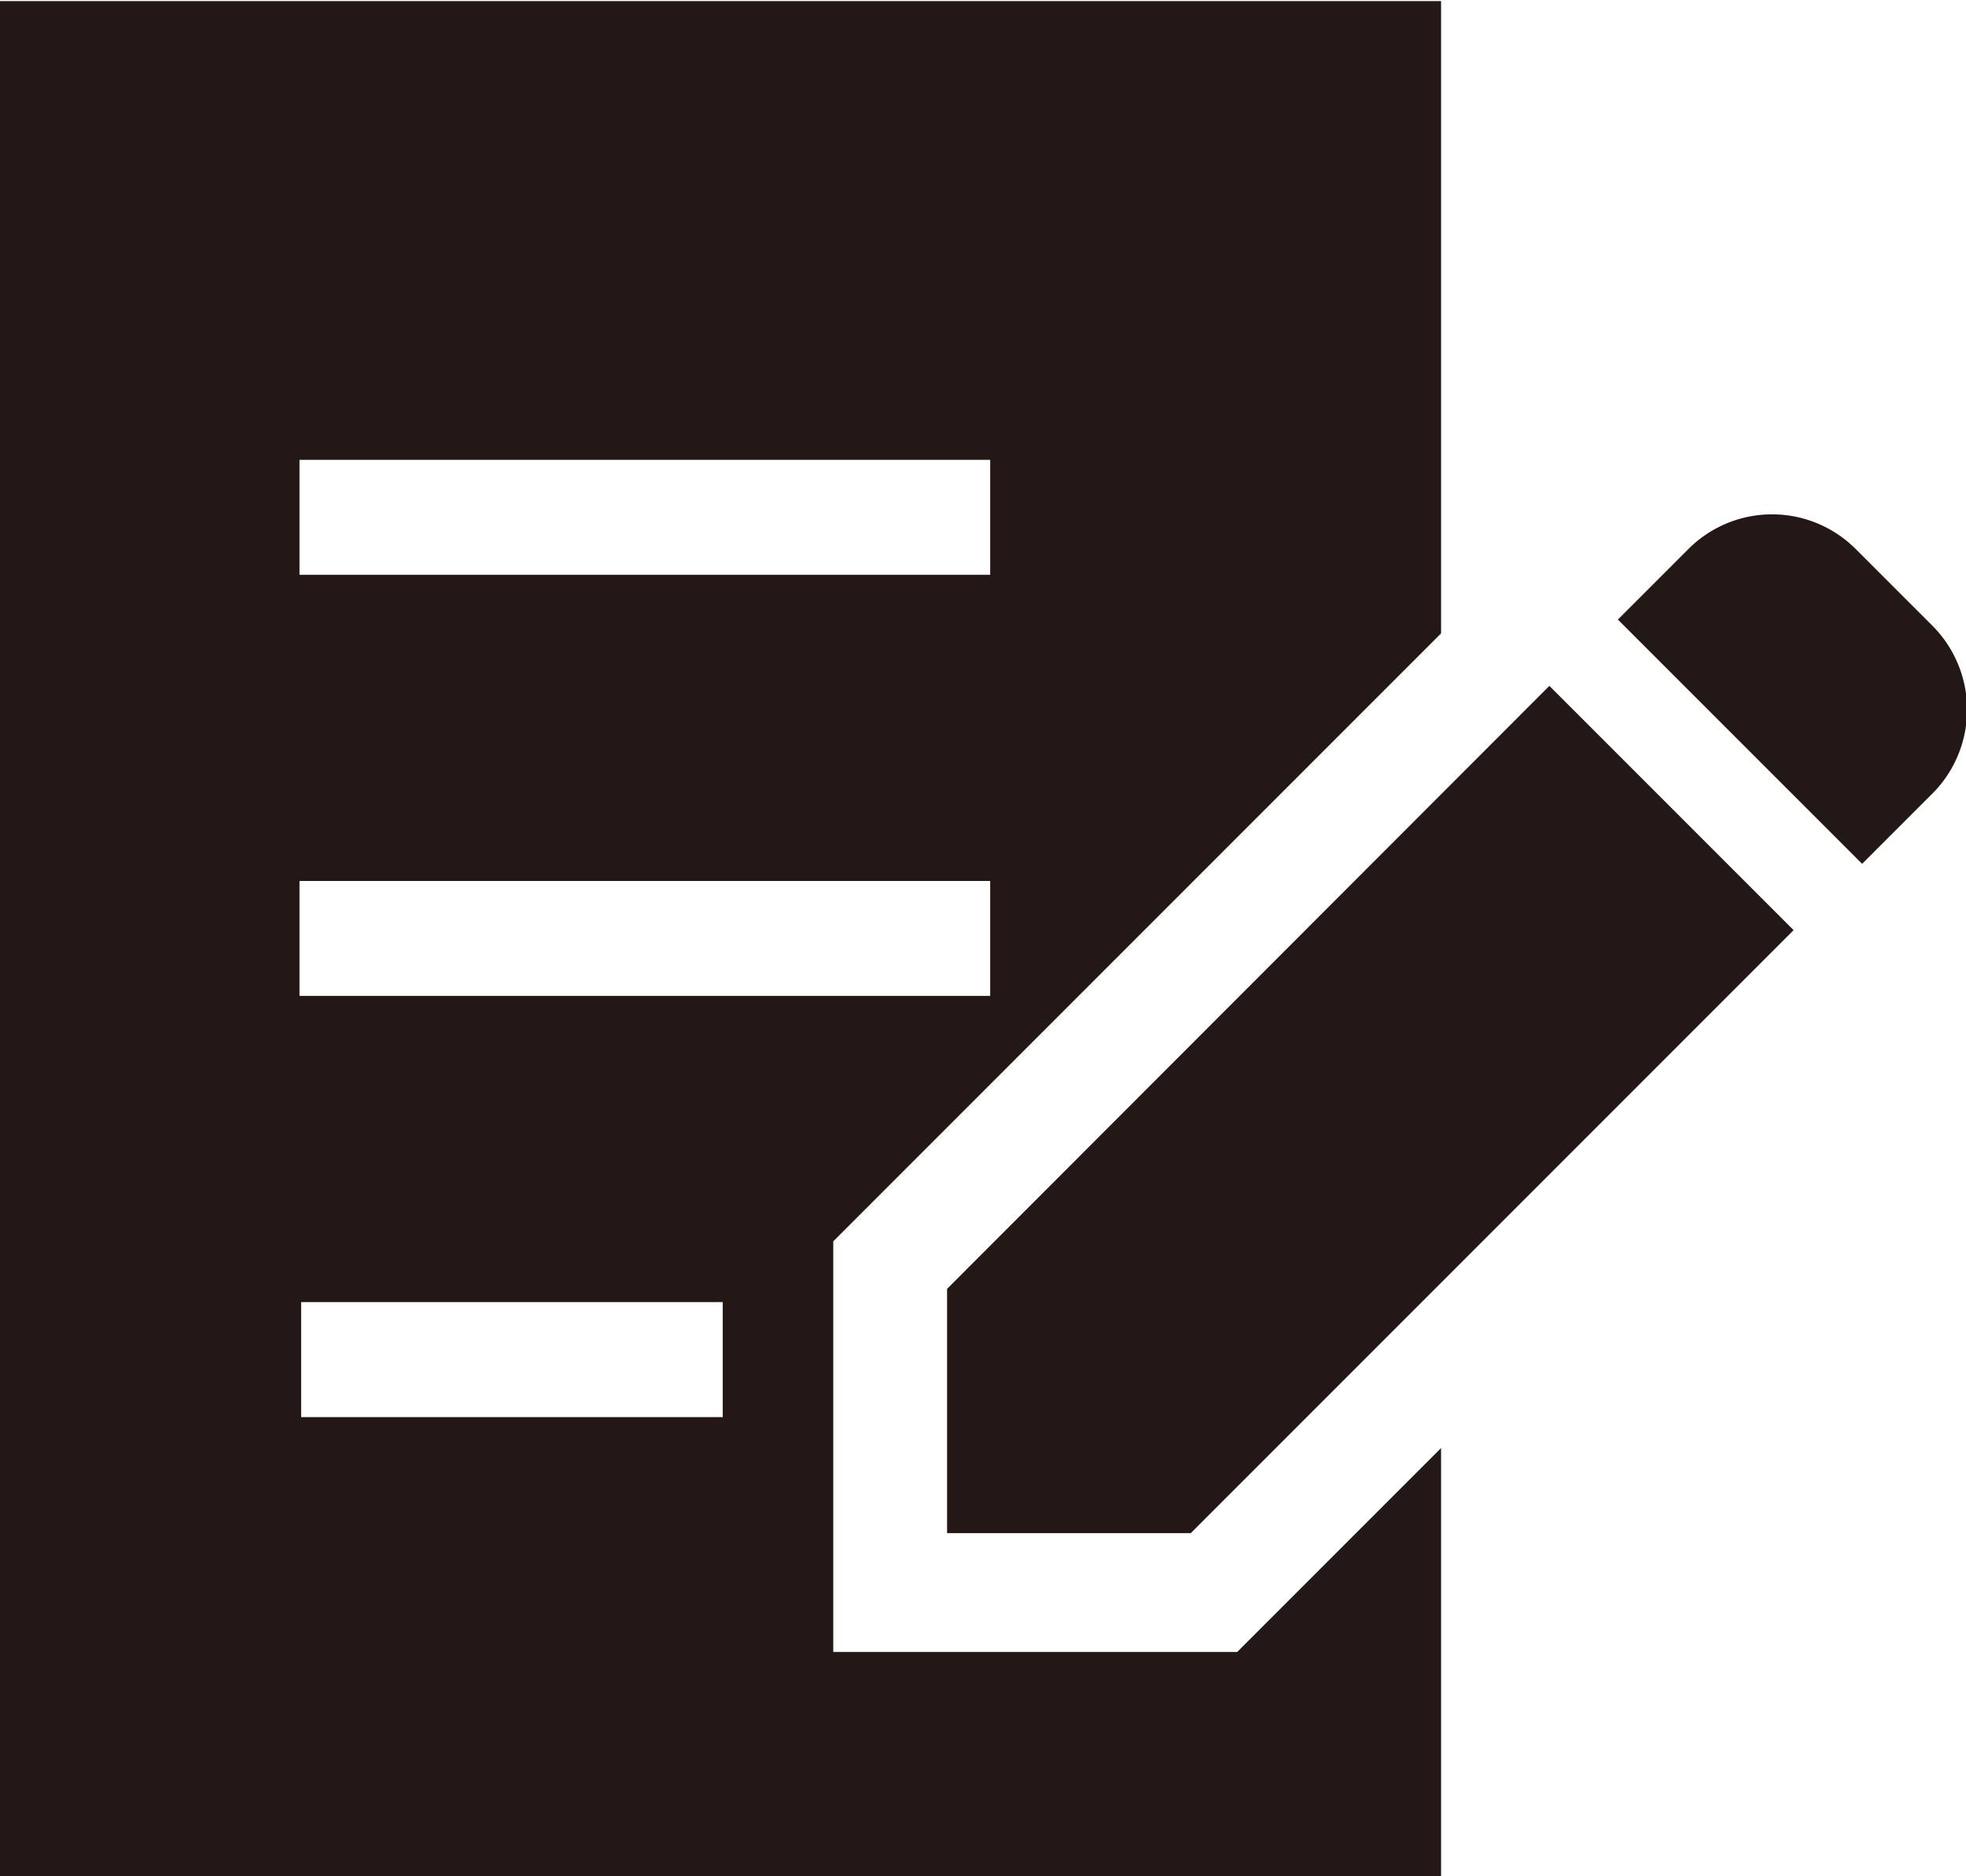 <svg id="レイヤー_1" data-name="レイヤー 1" xmlns="http://www.w3.org/2000/svg" width="35.58" height="33.95" viewBox="0 0 35.58 33.95"><defs><style>.cls-1{fill:#231815;}</style></defs><title>icon-8</title><path class="cls-1" d="M314.87,415.28l-1.38-1.38a2.14,2.14,0,0,0-3,0l-1.29,1.29,4.42,4.42,1.29-1.29A2.15,2.15,0,0,0,314.87,415.28Z" transform="translate(-279.92 -403.98)"/><polygon class="cls-1" points="17.14 23.32 17.14 27.74 21.55 27.74 32.46 16.83 28.04 12.41 17.14 23.32"/><path class="cls-1" d="M295,433.8v-7.36l11-11V404h-26.1v34H306v-7.82l-3.69,3.69H295Zm-9.63-21.5h12.47v2.08H285.34V412.3Zm0,7.62h12.47V422H285.34v-2.08Zm7.62,9.7h-7.62v-2.08H293v2.08Z" transform="translate(-279.92 -403.98)"/></svg>